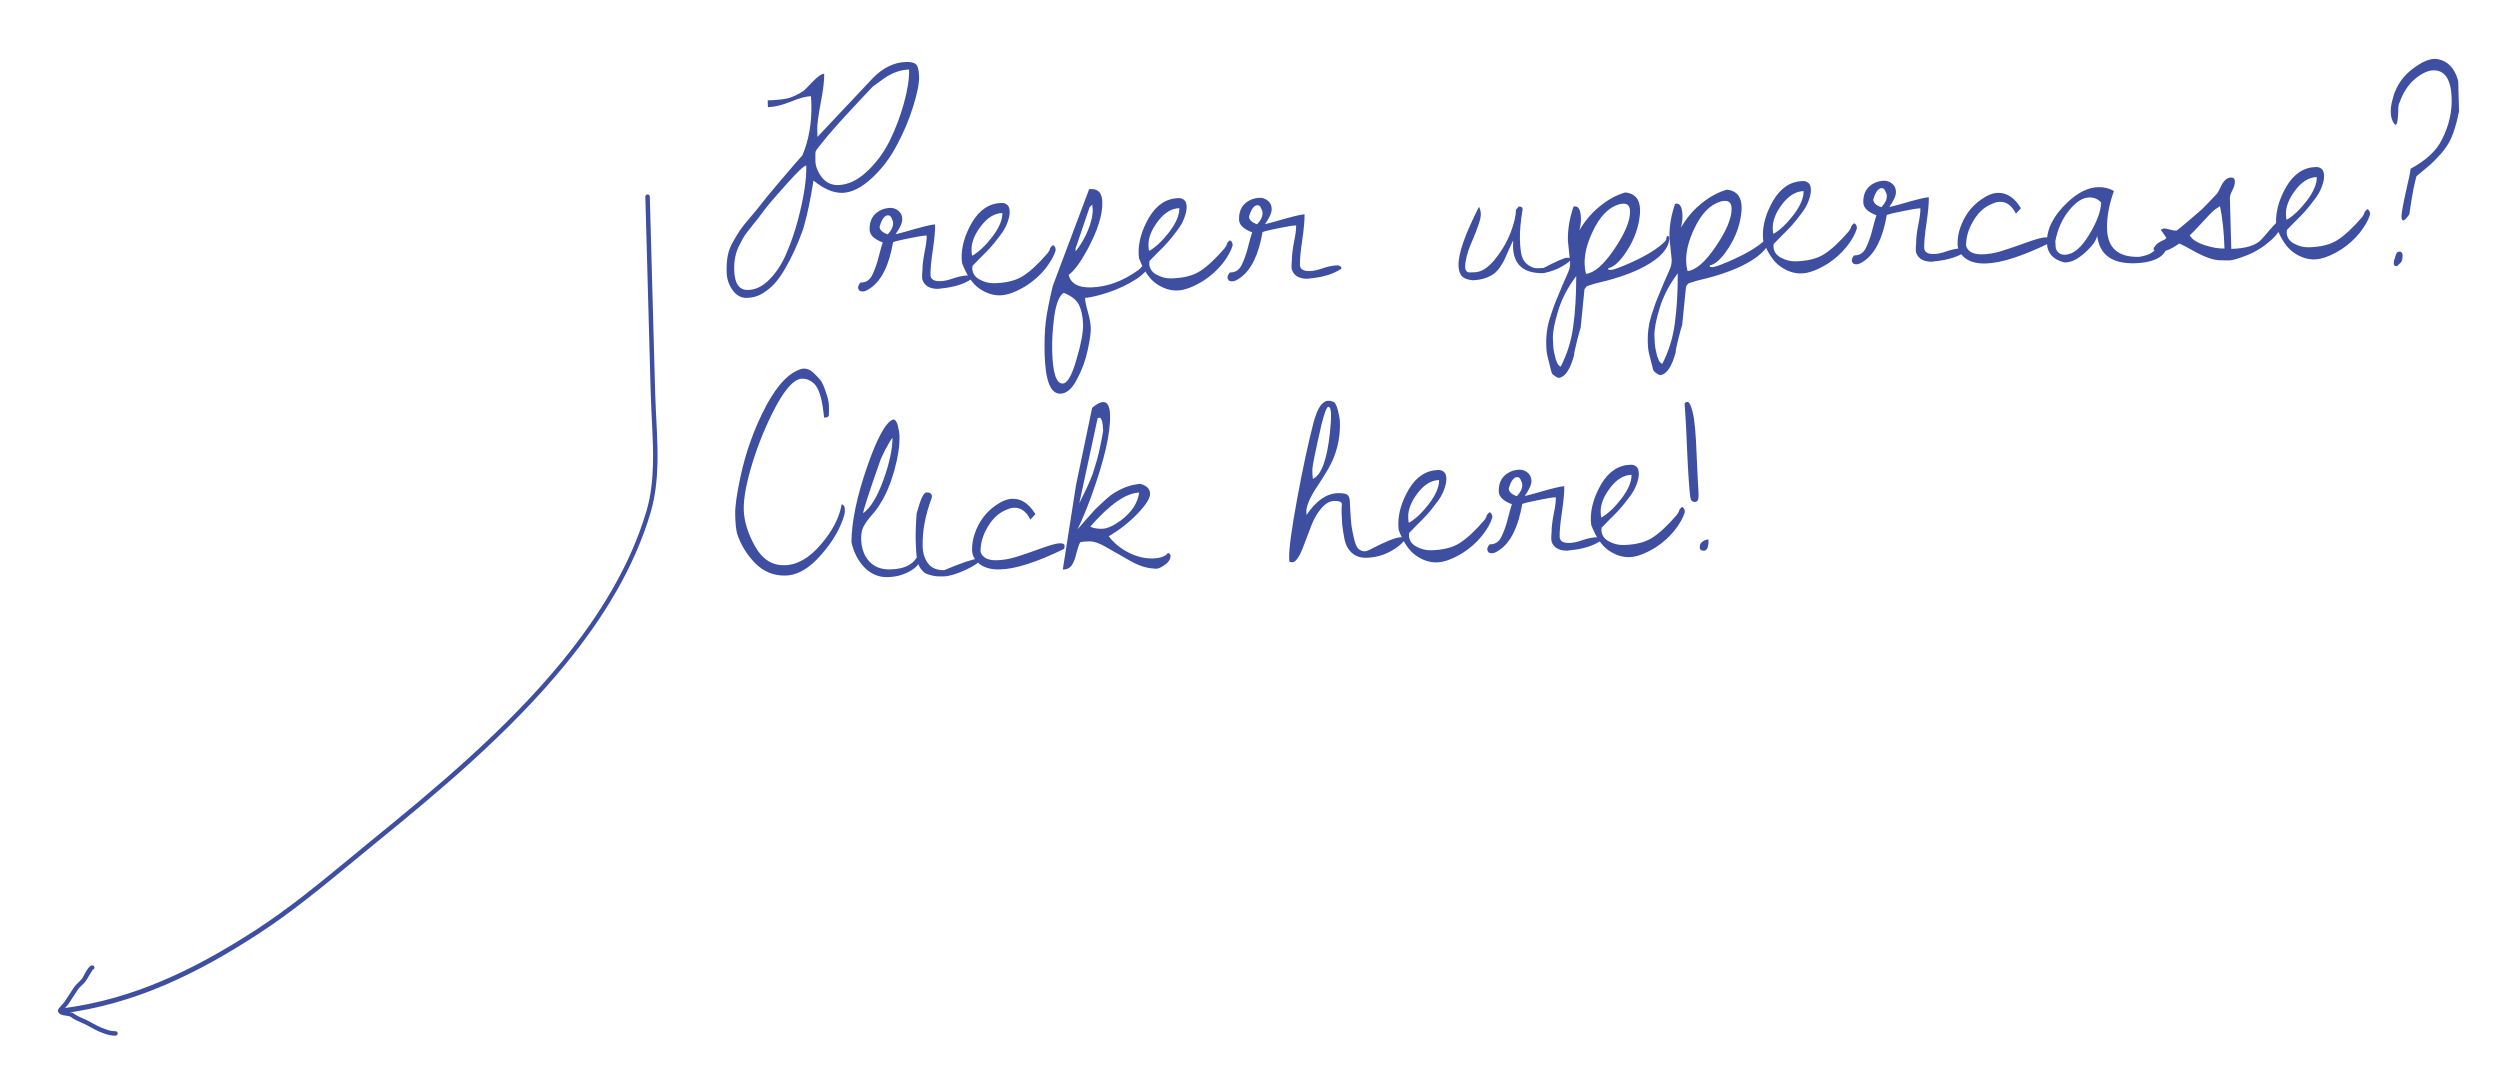 <svg width="251" height="107" viewBox="0 0 251 107" fill="none" xmlns="http://www.w3.org/2000/svg">
<g filter="url(#filter0_f_535_384)">
<g clip-path="url(#clip0_535_384)">
<path d="M74.994 29.909C74.411 29.925 73.93 29.665 73.55 29.128C73.17 28.591 72.972 27.995 72.954 27.339C72.936 26.683 72.976 26.117 73.072 25.64C73.168 25.145 73.355 24.666 73.635 24.202C73.912 23.72 74.139 23.35 74.315 23.089C74.508 22.811 74.844 22.391 75.32 21.831C75.797 21.271 76.151 20.842 76.38 20.544C76.607 20.227 77.261 19.434 78.338 18.165C79.416 16.895 80.159 16.037 80.566 15.587C81.217 14.038 81.515 12.297 81.462 10.366C81.456 10.129 81.44 9.892 81.416 9.656C80.942 9.669 80.272 9.851 79.406 10.203C78.54 10.555 77.77 10.74 77.097 10.758L77.078 10.076C77.879 10.054 78.534 9.99 79.042 9.885C79.549 9.762 80.09 9.51 80.662 9.129C80.752 9.072 81.054 8.773 81.568 8.229C82.082 7.687 82.476 7.411 82.749 7.404C82.767 8.078 82.648 9.066 82.393 10.367C82.154 11.65 82.04 12.511 82.052 12.949L82.074 13.742L87.604 7.873C88.632 6.806 89.757 6.255 90.978 6.221C91.433 6.209 91.755 6.282 91.941 6.441C92.145 6.6 92.258 7.017 92.276 7.69C92.295 8.365 92.094 9.373 91.675 10.716C91.255 12.059 90.699 13.369 90.004 14.646C89.328 15.923 88.483 17.022 87.469 17.943C86.454 18.865 85.491 19.337 84.58 19.362C83.688 19.387 82.719 18.976 81.675 18.129C81.362 20.07 81.057 21.546 80.756 22.558C80.708 22.814 80.54 23.302 80.249 24.021C79.959 24.74 79.727 25.267 79.554 25.6C79.399 25.932 79.147 26.404 78.799 27.015C78.45 27.609 78.109 28.092 77.772 28.466C77.453 28.821 77.052 29.151 76.568 29.456C76.102 29.743 75.577 29.893 74.994 29.909ZM73.715 27.127C73.751 28.475 74.216 29.137 75.109 29.113C75.892 29.091 76.621 28.725 77.294 28.014C77.986 27.302 78.546 26.43 78.973 25.397C79.419 24.363 79.8 23.258 80.114 22.083C80.709 19.824 80.987 18.002 80.949 16.616C80.731 16.622 80.073 17.242 78.976 18.476C77.879 19.691 77.128 20.569 76.723 21.108C76.337 21.648 75.94 22.16 75.534 22.645C75.146 23.13 74.882 23.475 74.742 23.68C74.619 23.884 74.454 24.189 74.246 24.596C73.865 25.299 73.688 26.143 73.715 27.127ZM87.626 8.693C85.358 11.089 83.843 12.745 83.084 13.659C82.325 14.573 81.928 15.085 81.895 15.196C81.862 15.306 81.853 15.634 81.867 16.181C81.882 16.71 82.097 17.251 82.514 17.805C82.948 18.34 83.493 18.599 84.149 18.581C85.132 18.554 86.087 18.108 87.011 17.244C87.954 16.38 88.728 15.337 89.334 14.117C89.938 12.878 90.414 11.617 90.762 10.331C91.127 9.025 91.297 7.908 91.272 6.98C90.434 7.003 89.611 7.289 88.806 7.84C88.556 8.011 88.162 8.295 87.626 8.693ZM93.422 27.628C93.452 28.046 93.778 28.247 94.396 28.23C94.761 28.22 95.169 28.136 95.621 27.978C96.072 27.819 96.507 27.716 96.925 27.669C97.362 27.62 97.584 27.724 97.591 27.979C96.839 28.51 95.79 28.839 94.445 28.967C94.372 28.987 94.299 28.999 94.226 29.001C93.717 29.015 93.311 28.907 93.014 28.678C92.733 28.431 92.59 28.16 92.582 27.87C92.574 27.578 92.585 27.331 92.616 27.131C92.605 26.729 92.671 26.144 92.814 25.374C92.976 24.604 93.051 24.027 93.04 23.645C92.713 23.654 92.15 23.742 91.352 23.91C90.572 24.058 90.01 24.192 89.666 24.311C89.274 26.602 88.522 28.136 87.412 28.913C87.091 29.141 86.839 29.257 86.657 29.262C86.493 29.267 86.364 29.234 86.271 29.164C86.195 29.075 86.156 28.975 86.153 28.866C86.149 28.739 86.228 28.572 86.386 28.367C86.952 28.388 87.363 28.103 87.62 27.513C87.879 26.959 88.082 26.369 88.229 25.746C88.394 25.103 88.527 24.634 88.628 24.339C87.762 24.017 87.322 23.591 87.308 23.063C87.281 22.096 87.682 21.429 88.511 21.06C88.799 20.942 89.09 20.881 89.381 20.872C89.672 20.864 89.94 20.957 90.182 21.152C90.443 21.345 90.578 21.624 90.588 21.988C90.598 22.353 90.375 22.86 89.919 23.511C89.973 23.509 90.299 23.427 90.896 23.265C92.543 22.783 93.54 22.537 93.885 22.527C93.901 23.092 93.824 23.951 93.655 25.104C93.486 26.24 93.408 27.081 93.422 27.628ZM89.156 21.617C88.809 21.626 88.528 22.008 88.312 22.761C88.321 23.089 88.592 23.347 89.126 23.532C89.498 23.139 89.679 22.761 89.669 22.396C89.665 22.25 89.615 22.088 89.519 21.908C89.44 21.709 89.32 21.613 89.156 21.617ZM96.591 26.42C96.567 26.256 96.554 26.101 96.55 25.956C96.518 24.789 96.868 23.576 97.6 22.317C98.349 21.055 99.335 20.408 100.555 20.375C100.792 20.369 100.986 20.436 101.136 20.578C101.284 20.702 101.363 20.928 101.372 21.256C101.381 21.566 101.3 21.941 101.13 22.384C100.978 22.807 100.725 23.242 100.373 23.69C100.039 24.137 99.747 24.501 99.5 24.78C99.252 25.061 98.897 25.426 98.436 25.877C97.992 26.326 97.726 26.599 97.638 26.692C97.623 26.838 97.616 26.921 97.616 26.939C97.63 27.431 97.877 27.807 98.358 28.067C98.84 28.328 99.335 28.45 99.846 28.436C101.067 28.403 102.026 28.159 102.725 27.701C103.442 27.245 104.26 26.483 105.18 25.419C105.321 25.233 105.399 25.084 105.414 24.975C105.447 24.864 105.544 24.743 105.705 24.611C105.889 24.679 105.984 24.849 105.992 25.123C105.825 25.693 105.477 26.314 104.948 26.984C104.419 27.637 103.787 28.202 103.053 28.678C102.031 29.307 101.155 29.632 100.426 29.652C99.716 29.671 99.016 29.444 98.328 28.971C97.641 28.497 97.061 27.647 96.591 26.42ZM100.638 21.385C99.854 21.407 99.137 21.845 98.486 22.702C97.834 23.558 97.519 24.37 97.54 25.135C97.547 25.39 97.57 25.573 97.61 25.68C98.274 25.297 98.95 24.66 99.636 23.765C100.323 22.852 100.656 22.06 100.638 21.385ZM104.884 35.602C104.85 34.364 104.883 33.286 104.986 32.372C105.09 31.475 105.33 30.247 105.706 28.687L109.352 18.986L109.544 18.981C110.273 18.961 110.65 19.397 110.674 20.29C110.71 21.584 110.188 23.212 109.111 25.175C108.452 26.378 107.845 27.187 107.291 27.605C107.515 28.474 108.265 28.89 109.54 28.856C111.145 28.812 112.715 28.24 114.253 27.14C114.414 27.027 114.547 26.895 114.652 26.746C114.776 26.579 114.882 26.458 114.972 26.382C115.061 26.307 115.204 26.266 115.405 26.26C115.421 26.844 114.981 27.43 114.086 28.02C113.189 28.592 112.253 29.037 111.277 29.355C110.32 29.674 109.541 29.859 108.941 29.911C108.95 30.239 109.045 30.711 109.225 31.326C109.407 31.959 109.504 32.504 109.516 32.96C109.529 33.434 109.421 34.175 109.194 35.183C108.984 36.193 108.628 37.16 108.124 38.086C107.639 39.028 107.087 39.509 106.468 39.526C105.484 39.553 104.956 38.244 104.884 35.602ZM105.64 35.281C105.7 37.45 106.048 38.525 106.686 38.507C107.16 38.494 107.621 37.697 108.07 36.117C108.538 34.554 108.761 33.373 108.739 32.57C108.718 31.787 108.582 31.134 108.331 30.612C108.08 30.108 107.567 29.703 106.793 29.396C106.345 29.699 106.03 30.492 105.845 31.774C105.679 33.055 105.611 34.224 105.64 35.281ZM107.984 24.96L107.992 25.233C108.468 24.654 108.878 23.959 109.22 23.147C109.563 22.336 109.725 21.602 109.707 20.946C109.706 20.909 109.695 20.836 109.674 20.728L109.669 20.536L109.402 20.79L107.984 24.96ZM114.357 25.934C114.335 25.77 114.321 25.616 114.317 25.47C114.285 24.303 114.634 23.09 115.366 21.831C116.116 20.57 117.101 19.923 118.322 19.889C118.559 19.883 118.752 19.951 118.902 20.093C119.052 20.216 119.131 20.442 119.14 20.77C119.148 21.08 119.067 21.456 118.896 21.898C118.744 22.322 118.492 22.757 118.139 23.205C117.805 23.651 117.514 24.015 117.266 24.295C117.019 24.576 116.664 24.941 116.202 25.391C115.759 25.841 115.492 26.113 115.404 26.206C115.39 26.353 115.383 26.435 115.384 26.453C115.397 26.945 115.644 27.321 116.126 27.581C116.607 27.842 117.103 27.965 117.612 27.951C118.834 27.917 119.794 27.673 120.492 27.216C121.209 26.759 122.027 25.997 122.946 24.933C123.087 24.747 123.165 24.599 123.18 24.489C123.214 24.378 123.311 24.258 123.471 24.125C123.655 24.193 123.752 24.364 123.759 24.637C123.592 25.207 123.244 25.828 122.716 26.499C122.186 27.151 121.554 27.716 120.819 28.192C119.797 28.821 118.922 29.146 118.193 29.166C117.482 29.186 116.783 28.959 116.095 28.485C115.407 28.011 114.828 27.162 114.357 25.934ZM118.405 20.899C117.621 20.921 116.904 21.36 116.252 22.217C115.601 23.073 115.285 23.885 115.306 24.649C115.313 24.904 115.337 25.087 115.376 25.195C116.04 24.811 116.716 24.174 117.403 23.28C118.089 22.367 118.423 21.574 118.405 20.899ZM130.515 26.614C130.544 27.032 130.869 27.233 131.489 27.216C131.852 27.206 132.26 27.122 132.712 26.964C133.164 26.805 133.598 26.702 134.017 26.655C134.453 26.606 134.675 26.71 134.682 26.965C133.93 27.496 132.882 27.825 131.536 27.953C131.463 27.973 131.39 27.985 131.318 27.987C130.808 28.001 130.404 27.893 130.105 27.664C129.825 27.417 129.681 27.147 129.673 26.856C129.665 26.564 129.676 26.317 129.708 26.116C129.697 25.715 129.763 25.13 129.906 24.36C130.067 23.59 130.142 23.014 130.132 22.631C129.804 22.64 129.241 22.728 128.443 22.896C127.663 23.044 127.102 23.179 126.759 23.297C126.365 25.588 125.614 27.122 124.505 27.899C124.183 28.127 123.93 28.243 123.748 28.248C123.584 28.253 123.455 28.22 123.362 28.15C123.287 28.061 123.248 27.961 123.245 27.852C123.241 27.725 123.319 27.558 123.477 27.353C124.043 27.374 124.454 27.089 124.712 26.499C124.97 25.945 125.173 25.355 125.32 24.732C125.485 24.089 125.618 23.62 125.72 23.325C124.854 23.003 124.413 22.577 124.399 22.049C124.372 21.082 124.774 20.415 125.602 20.046C125.891 19.928 126.182 19.866 126.473 19.859C126.764 19.851 127.031 19.943 127.274 20.138C127.534 20.331 127.67 20.61 127.68 20.974C127.689 21.339 127.466 21.846 127.01 22.497C127.065 22.495 127.391 22.413 127.989 22.251C129.634 21.769 130.631 21.523 130.976 21.513C130.992 22.078 130.915 22.937 130.747 24.09C130.577 25.226 130.5 26.067 130.515 26.614ZM126.247 20.603C125.901 20.613 125.619 20.994 125.403 21.747C125.412 22.075 125.684 22.333 126.217 22.519C126.59 22.125 126.77 21.747 126.76 21.382C126.756 21.236 126.707 21.074 126.611 20.894C126.532 20.695 126.411 20.599 126.247 20.603ZM152.874 20.997C152.669 22.206 152.578 23.212 152.6 24.013C152.622 24.815 152.693 25.405 152.812 25.785C152.95 26.146 153.158 26.423 153.437 26.616C153.734 26.808 153.984 26.912 154.184 26.924C154.403 26.936 154.667 26.929 154.977 26.902C156.271 26.229 157.046 25.888 157.302 25.881C157.575 25.874 157.713 25.916 157.715 26.007C157.719 26.134 157.46 26.36 156.94 26.685C156.42 27.009 155.771 27.255 154.991 27.422C152.987 27.477 151.959 26.593 151.909 24.77C151.904 24.57 151.907 24.36 151.92 24.141C151.816 24.345 151.669 24.659 151.481 25.083C151.309 25.489 151.172 25.803 151.068 26.025C150.965 26.246 150.809 26.515 150.598 26.831C150.387 27.128 150.174 27.353 149.96 27.505C149.369 27.904 148.672 28.114 147.871 28.136C147.524 28.109 147.239 28.035 147.017 27.913C146.647 27.722 146.453 27.299 146.435 26.644C146.404 25.477 147.088 23.517 148.49 20.761C148.605 20.976 148.667 21.222 148.675 21.494C148.682 21.749 148.601 22.117 148.431 22.596C148.279 23.055 148.024 23.7 147.663 24.531C147.321 25.361 147.132 26.095 147.094 26.735C147.105 27.117 147.238 27.324 147.494 27.353L148.041 27.338C148.715 27.32 149.388 26.9 150.058 26.079C150.746 25.24 151.277 24.341 151.653 23.383C152.028 22.406 152.207 21.635 152.191 21.07L152.483 20.734C152.738 20.727 152.869 20.815 152.874 20.997ZM159.083 29.033L158.697 32.901C158.629 33.085 158.504 33.535 158.324 34.252C158.142 34.968 158.046 35.444 158.034 35.681C157.653 37.078 157.154 37.83 156.537 37.938L156.399 37.915C156.363 37.916 156.271 37.863 156.122 37.758C155.955 37.654 155.862 37.573 155.841 37.52C155.804 37.484 155.744 37.294 155.662 36.95C155.579 36.605 155.497 36.271 155.415 35.945C155.316 35.637 155.259 35.201 155.243 34.636C155.228 34.071 155.259 33.56 155.337 33.102C155.398 32.663 155.53 32.148 155.733 31.559C155.918 30.97 156.096 30.482 156.267 30.095C156.421 29.708 156.635 29.191 156.909 28.545C157.202 27.899 157.398 27.447 157.501 27.189C157.603 26.931 157.651 26.647 157.642 26.337L157.419 24.183C157.389 23.071 157.576 21.925 157.982 20.748C158.036 20.728 158.081 20.717 158.118 20.716C158.5 20.706 158.703 21.111 158.725 21.931C158.735 22.295 158.682 22.698 158.566 23.139C159.124 22.175 159.813 21.363 160.633 20.702C161.472 20.023 162.326 19.562 163.195 19.32C164.146 19.421 164.636 20.001 164.665 21.057C164.671 21.294 164.651 21.568 164.605 21.879C164.422 23.216 163.883 24.489 162.986 25.699C162.44 26.425 161.941 26.831 161.487 26.915C161.47 26.935 161.462 26.971 161.464 27.026C161.465 27.081 161.557 27.106 161.739 27.101C161.94 27.095 162.408 26.936 163.148 26.624C164.861 25.903 166.118 25.184 166.919 24.47C167.115 24.301 167.238 24.16 167.29 24.049C167.301 23.793 167.353 23.674 167.445 23.689C167.536 23.705 167.583 23.777 167.586 23.905C167.589 24.014 167.575 24.151 167.544 24.316C167.296 25.289 166.309 26.191 164.582 27.023C163.393 27.585 161.893 28.072 160.081 28.486C160.026 28.506 159.936 28.535 159.809 28.576C159.466 28.676 159.294 28.736 159.295 28.754L159.083 29.033ZM158.254 27.715C157.392 28.87 156.786 30.035 156.435 31.212C156.067 32.408 155.891 33.333 155.909 33.989C155.927 34.663 155.968 35.118 156.028 35.354C156.09 35.607 156.132 35.788 156.153 35.898C156.174 36.024 156.204 36.114 156.242 36.168C156.262 36.241 156.292 36.322 156.331 36.412C156.41 36.611 156.531 36.743 156.697 36.812C157.355 35.517 157.774 34.166 157.954 32.757C158.152 31.347 158.252 29.667 158.254 27.715ZM162.979 20.447C162.851 20.451 162.706 20.473 162.543 20.513C161.476 20.834 160.589 21.761 159.884 23.294C159.333 24.458 159.07 25.532 159.097 26.517C159.106 26.863 159.151 27.189 159.233 27.497C160.069 27.401 161.004 26.591 162.038 25.068C163.143 23.452 163.682 22.16 163.656 21.194C163.642 20.684 163.416 20.435 162.979 20.447ZM169.279 28.754L168.892 32.622C168.824 32.806 168.699 33.257 168.519 33.973C168.337 34.689 168.241 35.165 168.23 35.402C167.848 36.799 167.349 37.551 166.732 37.659L166.594 37.636C166.558 37.637 166.466 37.584 166.317 37.479C166.15 37.375 166.057 37.294 166.037 37.241C165.999 37.205 165.939 37.016 165.857 36.672C165.775 36.327 165.693 35.992 165.611 35.666C165.512 35.359 165.454 34.922 165.438 34.357C165.423 33.792 165.455 33.281 165.533 32.823C165.594 32.384 165.725 31.869 165.928 31.281C166.113 30.691 166.291 30.203 166.463 29.817C166.616 29.429 166.83 28.912 167.104 28.266C167.397 27.62 167.595 27.169 167.697 26.911C167.799 26.652 167.846 26.369 167.837 26.059L167.614 23.904C167.584 22.792 167.772 21.647 168.177 20.469C168.231 20.45 168.276 20.439 168.313 20.438C168.696 20.427 168.898 20.833 168.92 21.652C168.93 22.016 168.877 22.42 168.762 22.86C169.319 21.896 170.008 21.084 170.83 20.424C171.667 19.745 172.521 19.283 173.39 19.041C174.341 19.142 174.831 19.722 174.86 20.779C174.866 21.016 174.847 21.289 174.8 21.601C174.618 22.937 174.078 24.21 173.181 25.42C172.636 26.146 172.137 26.552 171.683 26.637C171.665 26.656 171.657 26.692 171.659 26.747C171.66 26.802 171.752 26.827 171.934 26.822C172.135 26.816 172.605 26.657 173.343 26.345C175.056 25.624 176.313 24.905 177.114 24.191C177.31 24.022 177.434 23.881 177.486 23.77C177.497 23.515 177.548 23.395 177.64 23.411C177.731 23.426 177.779 23.498 177.783 23.626C177.786 23.735 177.771 23.872 177.739 24.037C177.492 25.01 176.505 25.913 174.777 26.744C173.589 27.306 172.088 27.793 170.276 28.208C170.222 28.227 170.131 28.257 170.004 28.297C169.661 28.398 169.49 28.457 169.49 28.475L169.279 28.754ZM168.449 27.436C167.588 28.591 166.981 29.756 166.63 30.933C166.262 32.129 166.086 33.054 166.104 33.71C166.122 34.385 166.163 34.84 166.224 35.075C166.285 35.328 166.327 35.509 166.348 35.619C166.37 35.745 166.4 35.836 166.438 35.889C166.458 35.962 166.488 36.043 166.526 36.133C166.605 36.332 166.726 36.465 166.893 36.533C167.55 35.239 167.969 33.887 168.15 32.478C168.349 31.069 168.449 29.388 168.449 27.436ZM173.174 20.169C173.047 20.172 172.902 20.194 172.739 20.235C171.671 20.556 170.785 21.482 170.079 23.015C169.528 24.18 169.265 25.253 169.292 26.238C169.301 26.584 169.347 26.911 169.428 27.219C170.264 27.123 171.2 26.313 172.234 24.789C173.339 23.173 173.878 21.881 173.851 20.915C173.837 20.405 173.612 20.157 173.174 20.169ZM177.033 24.221C177.01 24.057 176.997 23.902 176.993 23.756C176.961 22.59 177.311 21.377 178.042 20.117C178.792 18.857 179.777 18.209 180.998 18.176C181.235 18.169 181.428 18.237 181.578 18.379C181.727 18.503 181.806 18.729 181.815 19.057C181.824 19.367 181.743 19.742 181.573 20.185C181.421 20.608 181.167 21.044 180.815 21.491C180.481 21.938 180.189 22.302 179.942 22.581C179.695 22.862 179.339 23.227 178.878 23.678C178.435 24.127 178.168 24.4 178.079 24.493C178.065 24.64 178.059 24.722 178.059 24.74C178.073 25.232 178.32 25.608 178.801 25.868C179.283 26.129 179.778 26.251 180.288 26.237C181.51 26.204 182.469 25.96 183.168 25.503C183.885 25.046 184.702 24.284 185.622 23.22C185.762 23.034 185.84 22.886 185.855 22.776C185.889 22.665 185.986 22.544 186.147 22.412C186.332 22.48 186.427 22.65 186.435 22.924C186.267 23.494 185.92 24.115 185.391 24.785C184.862 25.438 184.23 26.003 183.496 26.479C182.473 27.108 181.597 27.433 180.868 27.453C180.158 27.473 179.459 27.245 178.771 26.772C178.084 26.298 177.504 25.448 177.033 24.221ZM181.081 19.186C180.297 19.208 179.58 19.646 178.928 20.503C178.277 21.36 177.962 22.172 177.983 22.936C177.99 23.191 178.013 23.373 178.052 23.482C178.717 23.098 179.391 22.46 180.078 21.566C180.765 20.653 181.099 19.861 181.081 19.186ZM193.19 24.9C193.22 25.319 193.544 25.52 194.164 25.503C194.529 25.493 194.937 25.409 195.388 25.25C195.839 25.092 196.275 24.989 196.693 24.942C197.129 24.893 197.35 24.997 197.357 25.252C196.607 25.782 195.557 26.112 194.211 26.24C194.139 26.26 194.066 26.272 193.994 26.274C193.483 26.288 193.079 26.18 192.781 25.951C192.501 25.703 192.357 25.433 192.349 25.142C192.341 24.851 192.353 24.604 192.383 24.403C192.372 24.001 192.438 23.416 192.581 22.647C192.742 21.877 192.818 21.3 192.807 20.917C192.479 20.926 191.917 21.015 191.119 21.183C190.339 21.331 189.777 21.465 189.434 21.584C189.041 23.874 188.289 25.409 187.18 26.186C186.858 26.414 186.606 26.53 186.423 26.535C186.259 26.539 186.132 26.507 186.039 26.436C185.963 26.347 185.923 26.247 185.92 26.139C185.917 26.012 185.994 25.844 186.153 25.64C186.719 25.66 187.131 25.376 187.388 24.786C187.646 24.232 187.849 23.642 187.996 23.019C188.161 22.376 188.294 21.907 188.396 21.612C187.529 21.29 187.09 20.864 187.075 20.336C187.049 19.369 187.45 18.702 188.278 18.333C188.567 18.215 188.857 18.153 189.148 18.145C189.44 18.137 189.707 18.23 189.949 18.424C190.21 18.617 190.345 18.897 190.355 19.261C190.365 19.626 190.142 20.133 189.685 20.784C189.74 20.782 190.066 20.7 190.664 20.538C192.311 20.056 193.306 19.809 193.653 19.8C193.668 20.365 193.591 21.224 193.422 22.377C193.252 23.513 193.175 24.354 193.19 24.9ZM188.922 18.89C188.577 18.899 188.295 19.281 188.078 20.034C188.087 20.362 188.359 20.62 188.893 20.805C189.265 20.412 189.447 20.034 189.437 19.669C189.433 19.523 189.382 19.36 189.287 19.181C189.208 18.982 189.086 18.885 188.922 18.89ZM199.034 25.534C199.654 25.517 200.289 25.409 200.94 25.209C201.59 25.008 202.404 24.73 203.379 24.376C204.354 24.021 205.006 23.839 205.334 23.83C205.661 23.821 205.828 23.908 205.833 24.09C205.835 24.181 205.82 24.282 205.786 24.392C203.051 25.725 200.908 26.413 199.36 26.455C198.485 26.479 197.796 26.297 197.293 25.91C196.809 25.522 196.559 25.063 196.545 24.536C196.53 23.989 196.615 23.439 196.801 22.887C197.223 21.654 197.935 20.695 198.938 20.012C199.528 19.594 200.078 19.378 200.589 19.364C201.481 19.34 202.242 19.839 202.873 20.861L202.875 20.943L202.396 21.448C201.991 20.639 201.451 20.243 200.777 20.261C200.54 20.268 200.296 20.329 200.044 20.445C199.159 20.78 198.449 21.483 197.913 22.555C197.55 23.277 197.378 23.993 197.397 24.703C197.595 25.281 198.141 25.558 199.034 25.534ZM212.236 19.183C211.745 20.546 211.515 21.811 211.547 22.976C211.599 24.907 212.673 25.845 214.77 25.788C215.295 25.701 215.684 25.58 215.936 25.427C216.205 25.275 216.49 25.021 216.791 24.665C217.09 24.293 217.382 23.984 217.668 23.739L217.805 23.735C217.742 24.758 217.405 25.46 216.795 25.842C216.203 26.204 215.379 26.401 214.322 26.43C212.044 26.492 210.788 25.568 210.554 23.659C210.475 24.136 210.071 24.703 209.342 25.361C208.63 26.001 207.982 26.329 207.399 26.345L207.262 26.348C206.124 26.069 205.541 25.411 205.512 24.372C205.476 23.024 206.141 21.692 207.509 20.378C208.575 19.347 209.628 18.816 210.667 18.788C211.25 18.772 211.773 18.903 212.236 19.183ZM206.356 24.212C206.364 24.504 206.38 24.741 206.403 24.922C206.443 25.085 206.539 25.238 206.688 25.38C206.856 25.521 207.086 25.587 207.378 25.579C208.179 25.521 208.963 24.861 209.731 23.6C210.517 22.321 210.925 21.233 210.955 20.339C210.653 19.982 210.248 19.811 209.738 19.825C209.081 19.843 208.41 20.281 207.722 21.139C207.034 21.996 206.579 23.021 206.356 24.212ZM218.281 23.148L218.554 23.141C218.786 22.97 219.241 22.593 219.918 22.009C220.613 21.407 220.996 21.077 221.068 21.02C221.157 20.945 221.67 20.41 222.61 19.418C222.68 19.326 222.785 19.131 222.923 18.836C223.215 18.171 223.569 17.834 223.988 17.822C224.244 17.815 224.375 17.948 224.382 18.221C224.389 18.476 224.306 18.771 224.133 19.104C223.959 19.436 223.875 19.694 223.88 19.876L224.02 24.988C225.515 24.947 226.527 24.627 227.058 24.03C227.271 23.805 227.562 23.469 227.933 23.02C228.322 22.573 228.721 22.178 229.132 21.839L229.139 22.112C229.157 22.75 228.783 23.417 228.018 24.112C227.252 24.79 226.445 25.295 225.597 25.628C224.749 25.961 224.161 26.133 223.834 26.142C223.505 26.151 223.278 26.148 223.149 26.133C222.657 26.147 222.19 26.068 221.747 25.897C221.306 25.745 220.789 25.504 220.196 25.174C219.622 24.843 219.159 24.601 218.808 24.446C218.057 24.978 217.435 25.25 216.943 25.263C216.469 25.276 216.23 25.183 216.224 24.982C216.222 24.891 216.31 24.752 216.487 24.565C216.646 24.378 217.004 24.176 217.565 23.961L217.023 23.183C216.93 23.112 216.938 23.057 217.046 23.018C217.154 22.96 217.235 22.931 217.289 22.929L217.757 23.025C218.088 23.107 218.263 23.149 218.281 23.148ZM219.852 23.624C220.064 24.02 220.547 24.344 221.301 24.597C222.057 24.85 222.734 24.968 223.336 24.952C223.293 23.366 223.144 21.948 222.891 20.696C222.497 20.944 222.246 21.125 222.14 21.237C222.033 21.331 221.661 21.724 221.024 22.416C220.385 23.109 219.995 23.511 219.852 23.624ZM228.556 22.812C228.534 22.649 228.521 22.494 228.517 22.348C228.485 21.181 228.835 19.968 229.566 18.709C230.315 17.448 231.301 16.801 232.522 16.768C232.759 16.761 232.952 16.829 233.101 16.971C233.251 17.095 233.33 17.321 233.339 17.649C233.348 17.959 233.267 18.334 233.097 18.777C232.943 19.2 232.691 19.635 232.339 20.083C232.004 20.529 231.713 20.893 231.466 21.173C231.218 21.454 230.863 21.819 230.401 22.27C229.958 22.719 229.692 22.991 229.603 23.085C229.589 23.231 229.582 23.313 229.583 23.331C229.596 23.823 229.844 24.2 230.325 24.459C230.806 24.72 231.302 24.843 231.812 24.829C233.033 24.796 233.993 24.551 234.692 24.094C235.408 23.637 236.226 22.876 237.145 21.811C237.286 21.625 237.364 21.477 237.379 21.368C237.413 21.257 237.51 21.136 237.67 21.003C237.855 21.071 237.951 21.242 237.958 21.516C237.791 22.086 237.444 22.706 236.915 23.377C236.386 24.03 235.754 24.594 235.02 25.07C233.996 25.7 233.121 26.025 232.392 26.045C231.681 26.064 230.983 25.837 230.295 25.364C229.608 24.889 229.028 24.04 228.556 22.812ZM232.604 17.778C231.821 17.799 231.103 18.238 230.452 19.095C229.801 19.951 229.485 20.763 229.506 21.528C229.513 21.783 229.537 21.965 229.576 22.073C230.24 21.69 230.915 21.052 231.602 20.158C232.288 19.245 232.623 18.452 232.604 17.778ZM240.432 25.962C240.497 25.686 240.565 25.493 240.635 25.381C240.724 25.288 240.842 25.248 240.987 25.262C241.134 25.313 241.211 25.429 241.216 25.611C241.226 25.976 241.168 26.224 241.045 26.355C240.92 26.486 240.823 26.58 240.751 26.636C240.698 26.693 240.663 26.721 240.645 26.721L240.59 26.723C240.426 26.727 240.341 26.639 240.336 26.457C240.331 26.275 240.363 26.109 240.432 25.962ZM242.614 17.695L242.49 18.164C242.309 18.898 242.111 20.016 241.897 21.517C241.617 21.926 241.413 22.133 241.285 22.136C241.176 22.139 241.117 22.004 241.11 21.731C241.102 21.439 241.252 20.596 241.561 19.201C241.887 17.807 242.04 17.055 242.018 16.946C243.582 16.101 244.631 15.124 245.166 14.015C245.547 13.257 245.809 12.539 245.956 11.86C246.101 11.163 246.165 10.513 246.148 9.913C246.096 7.981 245.476 7.031 244.292 7.063C243.764 7.078 243.161 7.359 242.482 7.906C241.823 8.453 241.306 9.234 240.933 10.246C240.829 10.45 240.78 10.68 240.787 10.934C240.794 11.189 240.776 11.518 240.732 11.92C240.688 12.323 240.621 12.526 240.53 12.528C240.457 12.53 240.353 12.405 240.219 12.153C240.103 11.902 240.039 11.602 240.03 11.256C240.02 10.909 240.074 10.516 240.19 10.076C240.467 8.865 241.068 7.872 241.995 7.099C242.941 6.326 243.751 5.93 244.425 5.911C244.57 5.907 244.708 5.922 244.836 5.955C245.772 6.167 246.41 6.832 246.751 7.953C246.911 8.46 247 9.032 247.017 9.67C247.035 10.308 246.944 11.021 246.747 11.811C246.568 12.6 246.358 13.271 246.118 13.825C245.878 14.379 245.528 14.918 245.068 15.44C244.608 15.945 244.262 16.302 244.031 16.508C243.817 16.696 243.345 17.092 242.614 17.695ZM73.998 53.543C73.897 53.145 73.835 52.535 73.812 51.715C73.79 50.896 73.964 49.623 74.336 47.899C74.87 45.386 75.726 43.01 76.904 40.772C78.102 38.532 79.344 37.276 80.631 37.004C81.014 36.993 81.345 37.121 81.627 37.388C81.907 37.653 82.133 37.884 82.302 38.08C82.489 38.275 82.682 38.671 82.882 39.268C83.097 39.845 83.212 40.325 83.222 40.708C83.233 41.091 83.231 41.401 83.22 41.639C83.225 41.821 83.1 41.915 82.844 41.922L82.762 41.924C82.744 41.925 82.735 41.916 82.734 41.898C82.582 40.316 82.307 39.256 81.909 38.719C81.549 38.256 81.088 38.022 80.523 38.019C79.775 38.039 78.915 38.938 77.942 40.715C76.989 42.492 76.192 44.402 75.555 46.443C74.936 48.467 74.642 50.051 74.674 51.2C74.704 52.329 75.084 53.549 75.813 54.861C76.541 56.154 77.534 56.784 78.791 56.749C80.048 56.715 81.252 56.026 82.4 54.681C83.567 53.337 84.269 51.986 84.505 50.63C84.707 50.679 84.812 50.841 84.819 51.114C84.826 51.368 84.813 51.552 84.779 51.662C84.397 53.022 83.614 54.375 82.428 55.719C81.261 57.065 80.077 57.754 78.874 57.786C77.69 57.819 76.666 57.4 75.804 56.53C74.96 55.66 74.357 54.664 73.998 53.543ZM85.484 54.432C85.501 52.389 86.017 49.895 87.03 46.95C88.044 44.005 88.921 42.394 89.661 42.119C89.88 42.113 90.041 42.318 90.143 42.735C90.246 43.151 90.301 43.496 90.308 43.77C90.335 44.753 90.157 45.926 89.775 47.286C89.392 48.628 88.929 49.716 88.387 50.551C88.178 50.922 87.889 51.313 87.517 51.724C87.163 52.135 86.891 52.516 86.7 52.868C86.527 53.201 86.447 53.622 86.461 54.133C86.486 55.043 86.752 55.784 87.26 56.354C87.786 56.923 88.505 57.195 89.416 57.17C90.929 57.129 91.871 56.583 92.244 55.533L92.544 55.525C92.564 56.236 92.224 56.81 91.524 57.249C90.825 57.688 90.029 57.92 89.136 57.944C88.244 57.968 87.469 57.651 86.812 56.995C86.156 56.32 85.713 55.466 85.484 54.432ZM89.602 43.953C89.461 44.121 89.225 44.511 88.895 45.121C88.583 45.732 88.403 46.129 88.353 46.312C87.22 49.534 86.656 51.273 86.663 51.528C87.414 50.978 88.095 49.858 88.705 48.162C89.314 46.45 89.613 45.047 89.602 43.953ZM92.026 51.573L92.126 51.215C92.458 50.038 92.751 49.447 93.007 49.44C93.371 49.43 93.557 49.562 93.564 49.835C93.566 49.89 93.558 49.945 93.542 50C92.895 51.714 92.594 53.336 92.635 54.866C92.654 55.559 92.843 56.137 93.203 56.601C93.561 57.048 94.097 57.261 94.807 57.242C96.574 56.5 97.685 56.124 98.141 56.111C98.287 56.107 98.361 56.141 98.362 56.214C98.368 56.433 97.903 56.765 96.967 57.21C96.031 57.636 95.288 57.858 94.742 57.873C94.214 57.887 93.812 57.852 93.535 57.769C93.26 57.703 93.057 57.636 92.928 57.566C92.799 57.497 92.639 57.346 92.451 57.114C92.262 56.864 92.134 56.54 92.068 56.14C92.003 55.723 91.959 55.131 91.938 54.366C91.917 53.6 91.946 52.669 92.026 51.573ZM100.086 56.249C100.706 56.232 101.341 56.124 101.992 55.924C102.644 55.723 103.456 55.446 104.431 55.091C105.407 54.736 106.058 54.554 106.386 54.545C106.714 54.536 106.88 54.623 106.885 54.805C106.888 54.896 106.872 54.997 106.838 55.107C104.104 56.441 101.961 57.128 100.412 57.171C99.538 57.194 98.849 57.012 98.346 56.625C97.861 56.237 97.611 55.779 97.597 55.251C97.582 54.704 97.667 54.154 97.853 53.602C98.275 52.369 98.987 51.41 99.99 50.727C100.58 50.309 101.13 50.093 101.641 50.079C102.534 50.055 103.295 50.554 103.925 51.577L103.927 51.658L103.449 52.164C103.043 51.355 102.503 50.958 101.83 50.977C101.593 50.983 101.348 51.045 101.096 51.161C100.211 51.495 99.501 52.199 98.965 53.271C98.602 53.992 98.43 54.708 98.45 55.419C98.648 55.996 99.194 56.274 100.086 56.249ZM106.704 57.19L108.032 48.701L109.652 40.943C110.097 40.566 110.466 40.374 110.758 40.366C111.195 40.354 111.426 40.795 111.45 41.687C111.5 43.492 110.88 46.179 109.592 49.753C109.117 51.06 108.647 52.195 108.181 53.156C108.323 53.006 108.605 52.679 109.029 52.175C109.472 51.671 109.79 51.315 109.984 51.11C110.198 50.903 110.509 50.612 110.918 50.236C111.345 49.841 111.721 49.558 112.044 49.385C112.851 48.907 113.674 48.638 114.511 48.579C115.136 48.762 115.455 49.09 115.468 49.564C115.481 50.02 115.052 50.697 114.183 51.596C113.332 52.477 112.377 53.223 111.317 53.836C111.81 54.497 112.472 55.044 113.305 55.478C114.137 55.892 114.944 56.089 115.728 56.068C116.512 56.046 117.026 55.859 117.271 55.506C117.308 55.505 117.354 55.54 117.411 55.611C117.486 55.664 117.524 55.709 117.525 55.745C117.535 56.109 117.351 56.425 116.975 56.69C116.6 56.956 116.321 57.091 116.139 57.096C115.975 57.1 115.865 57.094 115.811 57.078C115.098 57.042 114.325 56.79 113.492 56.321C112.677 55.85 111.898 55.406 111.158 54.989C110.435 54.553 109.836 54.341 109.362 54.354C108.907 54.367 108.607 54.394 108.462 54.434C108.339 54.638 108.213 54.997 108.081 55.511C107.967 56.025 107.814 56.43 107.622 56.727C107.429 57.024 107.123 57.178 106.704 57.19ZM109.458 52.875C109.773 53.03 110.176 53.101 110.668 53.088C111.16 53.074 111.772 52.803 112.506 52.271C113.614 51.439 114.235 50.501 114.371 49.458C113.059 49.494 111.422 50.632 109.458 52.875ZM110.2 41.995L108.356 50.552C108.424 50.386 108.562 50.1 108.77 49.693C108.977 49.268 109.115 48.982 109.184 48.834C109.252 48.668 109.363 48.41 109.519 48.058C109.673 47.69 109.782 47.377 109.848 47.12C109.932 46.862 110.033 46.531 110.149 46.126C110.349 45.41 110.551 44.456 110.755 43.266C110.731 42.372 110.6 41.93 110.363 41.936C110.309 41.938 110.254 41.957 110.2 41.995ZM140.395 54.846C139.431 55.584 138.365 55.969 137.199 56.001C136.597 56.017 136.101 55.848 135.708 55.495C135.334 55.14 135.094 54.69 134.988 54.147C134.88 53.583 134.804 53.084 134.755 52.648C134.724 52.193 134.705 51.82 134.697 51.529C134.689 51.219 134.698 50.899 134.725 50.571C134.665 50.371 134.408 50.278 133.952 50.291C133.514 50.303 133.092 50.542 132.686 51.008C132.279 51.476 131.948 52.032 131.692 52.677C131.453 53.304 131.215 53.931 130.977 54.556C130.757 55.183 130.542 55.654 130.332 55.97C130.122 56.285 129.944 56.445 129.799 56.449C129.653 56.453 129.542 56.437 129.468 56.403C129.447 56.295 129.435 56.167 129.431 56.021C129.406 55.111 129.671 53.143 130.227 50.118C130.782 47.095 131.341 44.499 131.902 42.332C131.934 42.203 132.028 41.927 132.18 41.504C132.35 41.061 132.533 40.746 132.729 40.558C132.923 40.353 133.13 40.246 133.349 40.24C133.567 40.234 133.742 40.276 133.872 40.363L133.87 40.308C134.057 40.431 134.21 40.737 134.333 41.226C134.456 41.715 134.521 42.105 134.529 42.397C134.576 44.109 134.172 45.689 133.318 47.135C132.97 47.727 132.621 48.284 132.27 48.805C131.92 49.325 131.641 49.816 131.435 50.277C131.247 50.738 131.155 51.078 131.161 51.296L131.173 51.707C132.137 50.276 133.183 49.545 134.314 49.514C134.715 49.503 135.007 49.541 135.192 49.627C135.34 49.714 135.435 49.84 135.476 50.003C135.516 50.147 135.545 50.538 135.563 51.176C135.598 51.795 135.639 52.332 135.689 52.787C135.755 53.222 135.851 53.694 135.974 54.202C136.096 54.691 136.251 55.005 136.437 55.147C136.641 55.286 136.825 55.354 136.989 55.349C137.153 55.345 137.325 55.295 137.505 55.199C139.087 54.372 140.133 53.951 140.644 53.937C140.881 53.931 141.001 54 141.005 54.146C141.009 54.291 140.806 54.525 140.395 54.846ZM132.675 42.639C132.073 45.263 131.768 46.758 131.759 47.122L131.774 47.696L131.813 48.078C132.659 47.709 133.228 46.18 133.52 43.491C133.608 42.704 133.645 42.065 133.632 41.573C133.618 41.081 133.529 40.838 133.366 40.842C133.202 40.846 132.972 41.445 132.675 42.639ZM140.433 53.232C140.41 53.068 140.397 52.913 140.393 52.767C140.361 51.601 140.711 50.388 141.442 49.129C142.192 47.867 143.177 47.22 144.398 47.187C144.635 47.181 144.829 47.248 144.978 47.39C145.127 47.514 145.206 47.74 145.215 48.068C145.224 48.378 145.143 48.753 144.973 49.196C144.821 49.619 144.567 50.054 144.216 50.502C143.881 50.949 143.59 51.313 143.342 51.593C143.095 51.873 142.74 52.238 142.279 52.689C141.835 53.138 141.568 53.411 141.48 53.504C141.466 53.651 141.459 53.733 141.459 53.751C141.473 54.242 141.72 54.619 142.201 54.879C142.683 55.14 143.178 55.262 143.688 55.248C144.91 55.215 145.869 54.971 146.568 54.513C147.285 54.057 148.103 53.295 149.023 52.23C149.163 52.045 149.241 51.896 149.257 51.787C149.29 51.676 149.386 51.555 149.547 51.423C149.732 51.491 149.827 51.661 149.835 51.935C149.668 52.505 149.32 53.126 148.791 53.796C148.262 54.449 147.63 55.014 146.896 55.49C145.874 56.119 144.998 56.444 144.268 56.464C143.558 56.483 142.859 56.256 142.171 55.783C141.484 55.309 140.904 54.458 140.433 53.232ZM144.481 48.197C143.697 48.218 142.98 48.657 142.328 49.514C141.677 50.37 141.362 51.182 141.383 51.947C141.39 52.202 141.413 52.385 141.452 52.492C142.117 52.109 142.793 51.471 143.478 50.577C144.165 49.664 144.499 48.872 144.481 48.197ZM156.59 53.911C156.62 54.33 156.944 54.531 157.564 54.514C157.929 54.504 158.337 54.42 158.788 54.261C159.24 54.103 159.675 54 160.093 53.953C160.529 53.904 160.751 54.008 160.757 54.263C160.007 54.793 158.957 55.123 157.611 55.251C157.54 55.271 157.467 55.283 157.394 55.285C156.883 55.299 156.479 55.191 156.181 54.962C155.901 54.714 155.757 54.444 155.749 54.153C155.741 53.861 155.753 53.615 155.783 53.414C155.772 53.012 155.838 52.427 155.982 51.658C156.143 50.887 156.219 50.311 156.208 49.928C155.88 49.937 155.317 50.026 154.519 50.194C153.739 50.342 153.177 50.476 152.834 50.595C152.441 52.885 151.689 54.419 150.58 55.197C150.258 55.425 150.006 55.541 149.823 55.546C149.66 55.55 149.532 55.518 149.439 55.447C149.363 55.358 149.323 55.258 149.32 55.149C149.317 55.022 149.394 54.855 149.553 54.651C150.119 54.671 150.531 54.387 150.788 53.797C151.047 53.242 151.249 52.653 151.396 52.029C151.561 51.387 151.694 50.918 151.796 50.623C150.93 50.301 150.49 49.874 150.475 49.347C150.449 48.38 150.85 47.713 151.679 47.344C151.967 47.226 152.257 47.164 152.549 47.156C152.84 47.148 153.108 47.241 153.349 47.435C153.611 47.628 153.745 47.908 153.755 48.272C153.765 48.636 153.542 49.144 153.086 49.794C153.141 49.793 153.466 49.711 154.064 49.549C155.711 49.066 156.706 48.82 157.053 48.811C157.069 49.376 156.991 50.235 156.822 51.388C156.652 52.524 156.575 53.364 156.59 53.911ZM152.323 47.901C151.977 47.91 151.695 48.292 151.479 49.045C151.488 49.373 151.76 49.631 152.293 49.816C152.665 49.423 152.847 49.045 152.837 48.68C152.833 48.534 152.783 48.371 152.687 48.192C152.608 47.993 152.486 47.896 152.323 47.901ZM159.757 52.703C159.735 52.54 159.722 52.385 159.718 52.239C159.686 51.073 160.036 49.86 160.767 48.6C161.517 47.339 162.502 46.692 163.723 46.659C163.96 46.652 164.154 46.72 164.303 46.862C164.452 46.986 164.531 47.212 164.54 47.54C164.549 47.85 164.468 48.225 164.298 48.668C164.145 49.091 163.892 49.526 163.54 49.974C163.205 50.42 162.915 50.784 162.667 51.064C162.419 51.345 162.065 51.71 161.603 52.161C161.159 52.61 160.894 52.882 160.804 52.976C160.79 53.122 160.784 53.205 160.784 53.222C160.798 53.714 161.045 54.091 161.526 54.351C162.007 54.611 162.503 54.734 163.014 54.72C164.234 54.687 165.194 54.442 165.893 53.985C166.61 53.528 167.428 52.767 168.346 51.702C168.487 51.516 168.565 51.368 168.581 51.259C168.614 51.148 168.711 51.027 168.871 50.895C169.056 50.963 169.152 51.133 169.16 51.407C168.993 51.977 168.645 52.597 168.116 53.268C167.587 53.921 166.955 54.485 166.221 54.962C165.198 55.591 164.323 55.916 163.593 55.936C162.883 55.955 162.184 55.728 161.496 55.255C160.809 54.78 160.229 53.93 159.757 52.703ZM163.805 47.669C163.022 47.69 162.304 48.129 161.653 48.986C161.002 49.842 160.687 50.654 160.708 51.419C160.715 51.674 160.738 51.856 160.777 51.964C161.441 51.581 162.117 50.943 162.803 50.049C163.489 49.136 163.824 48.344 163.805 47.669ZM171.07 55.293C170.798 55.301 170.657 55.186 170.651 54.95C170.644 54.713 170.731 54.528 170.91 54.395C171.106 54.244 171.314 54.165 171.533 54.159C171.553 54.907 171.399 55.284 171.07 55.293ZM169.231 42.023L169.134 40.493C169.223 40.4 169.314 40.352 169.405 40.349C169.604 40.344 169.787 40.704 169.953 41.428C170.137 42.153 170.268 43.581 170.344 45.712C170.439 47.844 170.5 49.045 170.525 49.318L170.537 49.756C170.548 50.175 170.426 50.388 170.171 50.395C169.97 50.4 169.832 50.312 169.754 50.132C169.654 49.789 169.543 48.405 169.421 45.984C169.319 43.561 169.255 42.241 169.231 42.023Z" fill="#3E4EA1"/>
<path fill-rule="evenodd" clip-rule="evenodd" d="M64.791 19.747L65.332 39.51C65.395 41.829 65.621 44.254 65.556 46.636C65.519 48.208 65.352 49.773 64.913 51.276C63.311 56.721 60.228 61.767 56.423 66.413C50.779 73.3 43.56 79.289 37.297 84.382C35.007 86.246 32.769 88.148 30.457 89.941C28.919 91.134 27.34 92.287 25.688 93.363C22.611 95.348 19.548 97.092 16.334 98.451C13.13 99.819 9.766 100.801 6.107 101.261C5.967 101.275 5.871 101.408 5.885 101.547C5.908 101.687 6.031 101.783 6.171 101.769C9.879 101.288 13.283 100.295 16.526 98.906C19.76 97.527 22.853 95.771 25.949 93.756C27.61 92.68 29.189 91.517 30.737 90.314C33.059 88.51 35.297 86.608 37.587 84.745C43.88 79.631 51.118 73.611 56.771 66.694C60.614 62.007 63.726 56.9 65.337 51.404C65.785 49.861 65.961 48.266 66.007 46.644C66.071 44.251 65.845 41.827 65.781 39.497L65.241 19.735C65.238 19.615 65.135 19.518 65.005 19.521C64.885 19.524 64.788 19.627 64.791 19.747Z" fill="#3E4EA1"/>
<path fill-rule="evenodd" clip-rule="evenodd" d="M6.313 101.456C6.488 101.251 6.798 100.902 6.827 100.871L7.855 99.303C8.038 99.068 8.283 98.881 8.487 98.655C8.584 98.542 8.671 98.42 8.747 98.288C8.814 98.156 9.303 97.373 9.303 97.373C9.303 97.373 9.272 97.363 9.262 97.364C9.383 97.37 9.49 97.277 9.486 97.147C9.493 97.027 9.4 96.92 9.27 96.923C9.18 96.916 9.022 96.99 8.896 97.153C8.674 97.42 8.408 97.947 8.342 98.079C8.294 98.18 8.227 98.272 8.149 98.354C7.945 98.59 7.691 98.787 7.497 99.032L6.44 100.632C6.421 100.662 6.062 101.062 5.917 101.226C5.8 101.37 5.814 101.499 5.814 101.509C5.858 101.658 5.951 101.766 6.093 101.842C6.378 101.994 6.917 101.959 7.101 102.094C7.254 102.22 7.427 102.316 7.6 102.411C7.975 102.601 8.379 102.74 8.755 102.949C9.202 103.207 9.791 103.521 10.367 103.736C10.791 103.894 11.214 103.993 11.594 103.982C11.724 103.979 11.821 103.876 11.818 103.746C11.814 103.626 11.712 103.529 11.582 103.532C11.252 103.541 10.889 103.451 10.525 103.311C9.959 103.107 9.411 102.801 8.974 102.563C8.588 102.344 8.184 102.205 7.809 102.005C7.656 101.929 7.514 101.843 7.371 101.737C7.187 101.602 6.717 101.595 6.394 101.483C6.364 101.474 6.333 101.465 6.313 101.456Z" fill="#3E4EA1"/>
</g>
</g>
<defs>
<filter id="filter0_f_535_384" x="0.719" y="0.671" width="249.559" height="105.659" filterUnits="userSpaceOnUse" color-interpolation-filters="sRGB">
<feFlood flood-opacity="0" result="BackgroundImageFix"/>
<feBlend mode="normal" in="SourceGraphic" in2="BackgroundImageFix" result="shape"/>
<feGaussianBlur stdDeviation="0.5" result="effect1_foregroundBlur_535_384"/>
</filter>
<clipPath id="clip0_535_384">
<rect width="245" height="97" fill="white" transform="translate(1.719 8.366) rotate(-1.566)"/>
</clipPath>
</defs>
</svg>
